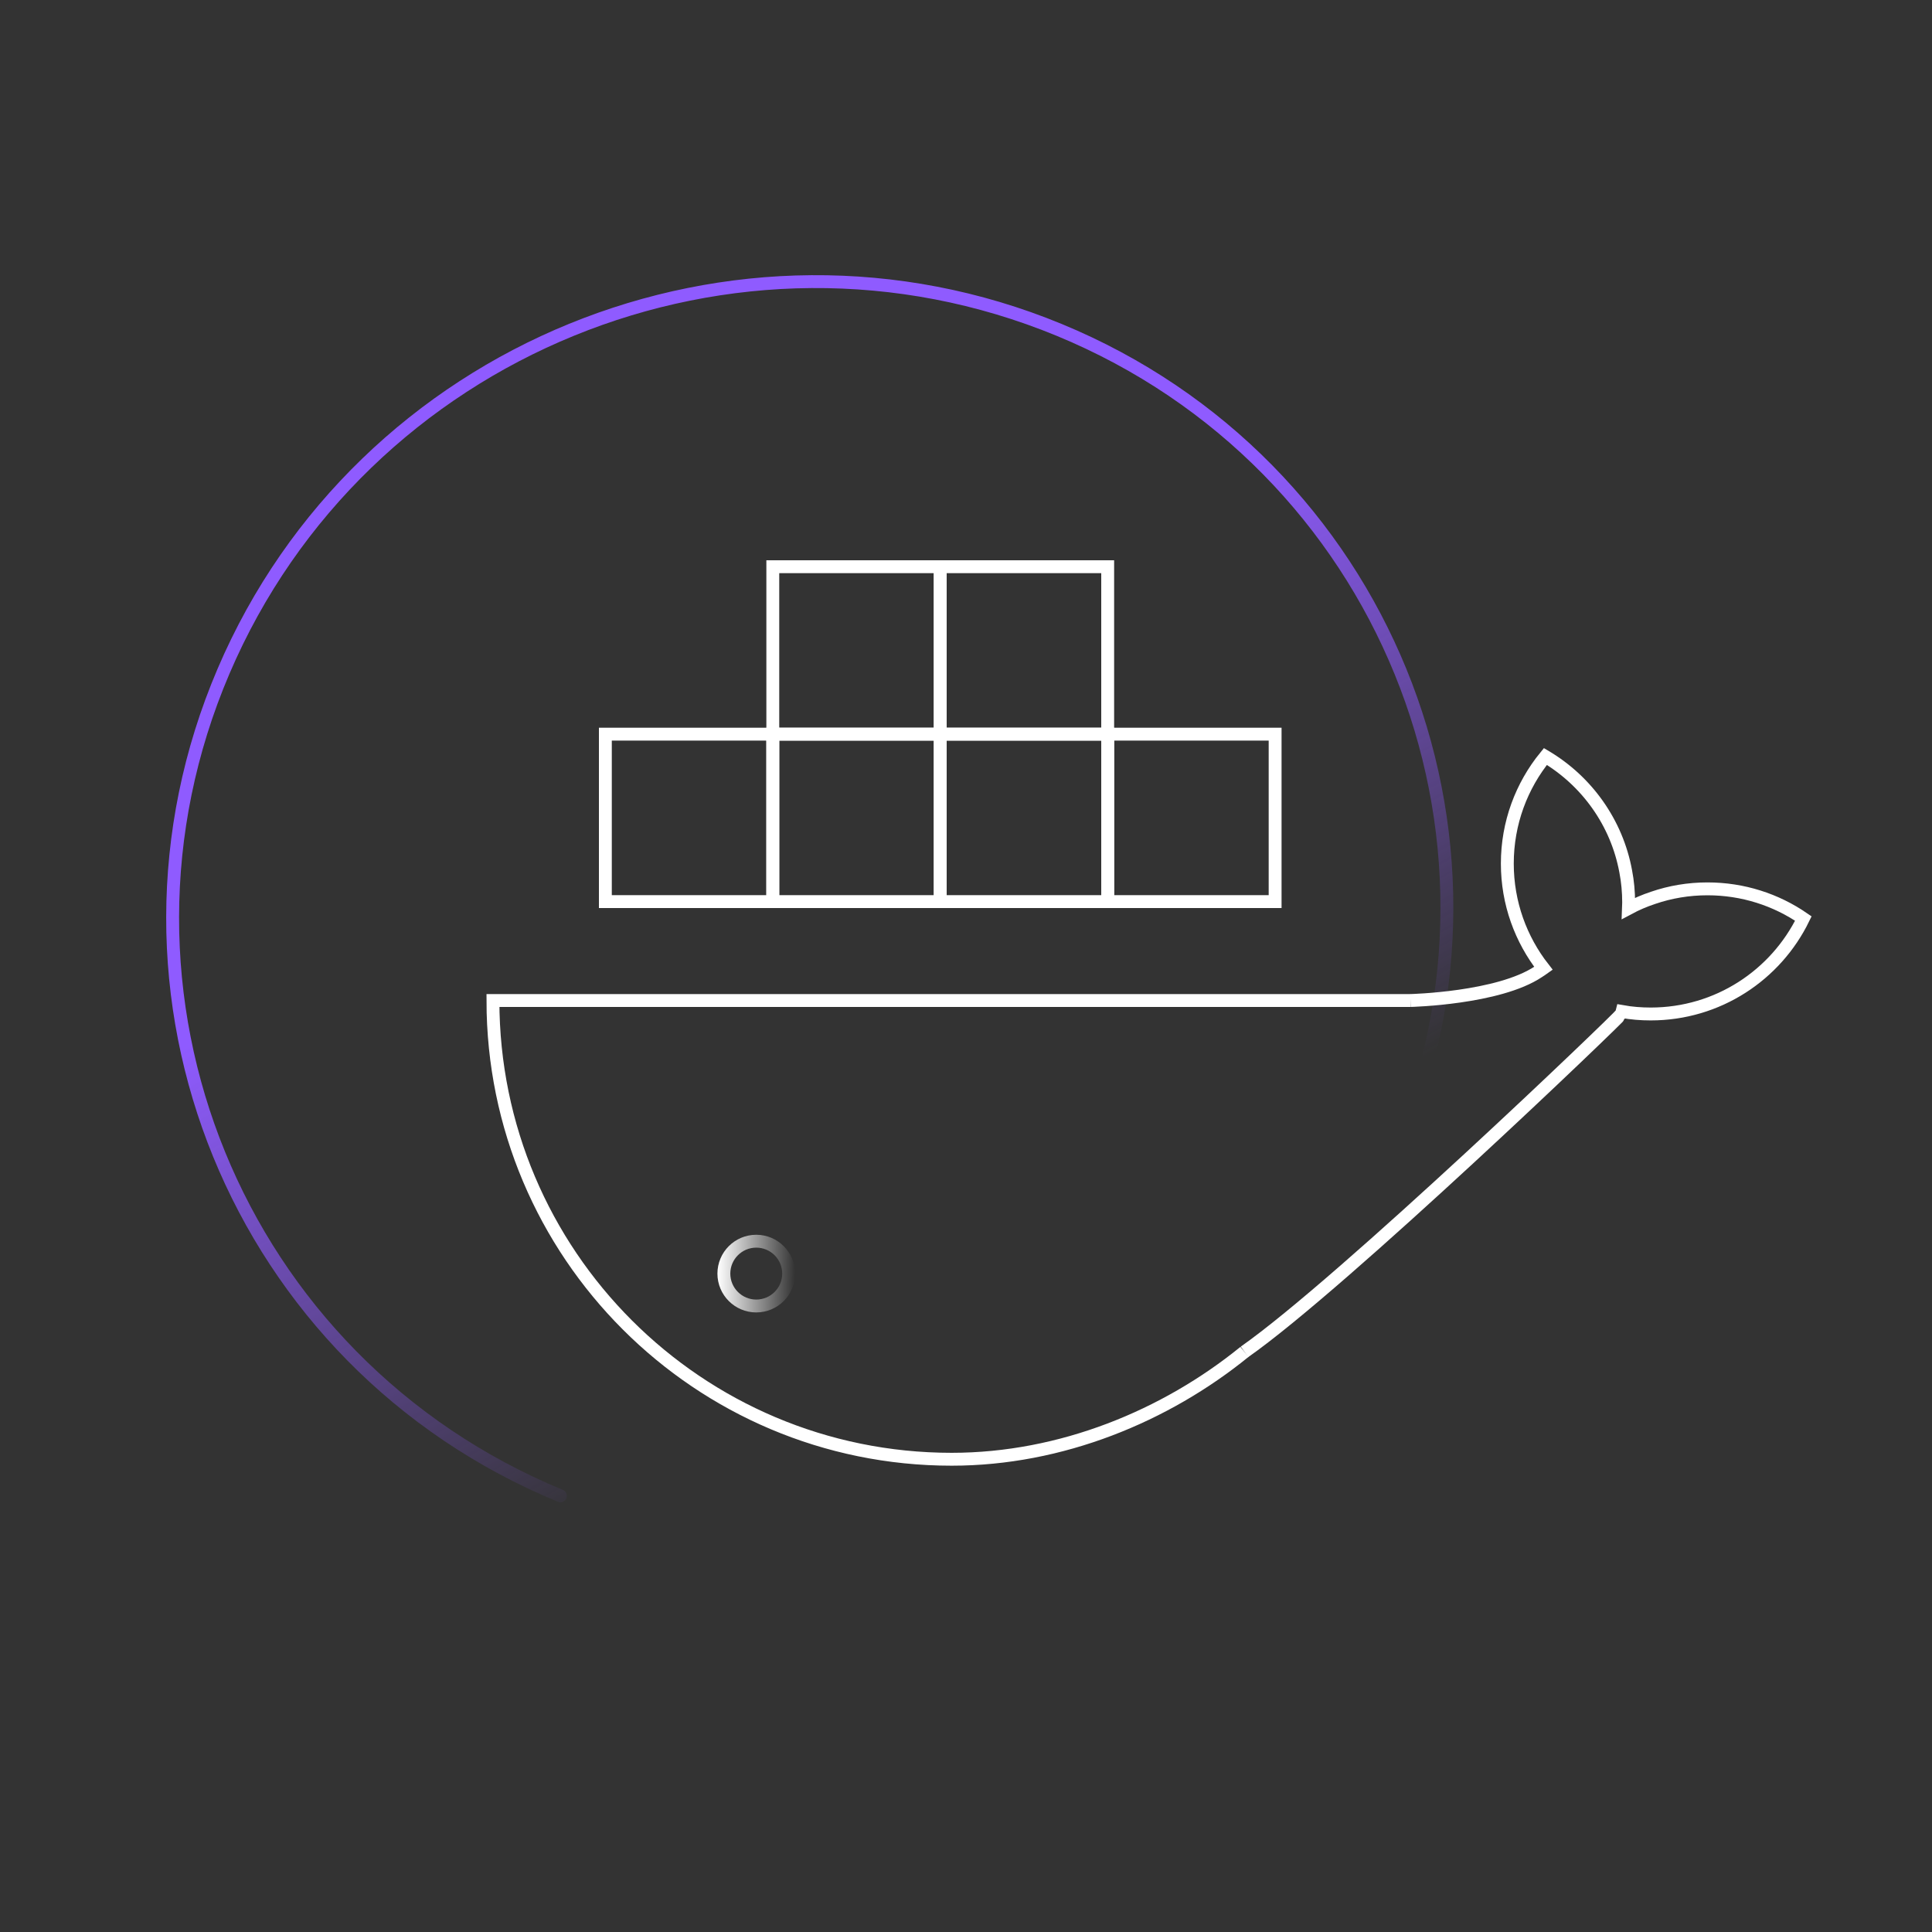 <svg xmlns="http://www.w3.org/2000/svg" width="150" height="150" fill="none" viewBox="0 0 150 150"><rect x="0" y="0" width="150" height="150" fill="#333333" stroke="none"/><g clip-path="url(#clip0)"><path stroke="url(#paint0_linear)" stroke-linecap="round" stroke-linejoin="round" stroke-miterlimit="10" d="M43.511 116.136C18.387 105.776 6.672 77.094 17.358 52.106C28.045 27.119 57.103 15.25 82.228 25.61C107.353 35.97 119.068 64.652 108.381 89.639"/><circle cx="58.716" cy="98.882" r="2.515" stroke="url(#paint1_linear)"/><path stroke="#fff" d="M109.503 77.68H38.272C38.272 97.35 54.217 113.296 73.887 113.296C82.393 113.296 90.496 109.935 96.621 104.96"/><path stroke="#fff" stroke-miterlimit="10" d="M96.621 104.959C104.199 99.655 125.788 78.952 125.872 78.725C125.894 78.656 125.925 78.596 125.94 78.535C126.66 78.664 127.402 78.725 128.16 78.725C133.374 78.725 137.875 75.701 140.012 71.314C137.898 69.859 135.329 69.01 132.57 69.01C131.093 69.01 129.676 69.252 128.349 69.707C127.683 69.927 127.046 70.2 126.44 70.525C126.447 70.374 126.447 70.222 126.447 70.071C126.447 69.245 126.372 68.434 126.22 67.653C125.523 63.857 123.189 60.636 119.984 58.734C118.135 61 117.028 63.895 117.028 67.047C117.028 70.124 118.082 72.943 119.832 75.178C119.703 75.269 119.582 75.36 119.453 75.436C116.346 77.52 109.503 77.679 109.503 77.679"/><rect width="13" height="13" x="86" y="57" stroke="#fff"/><rect width="13" height="13" x="47" y="57" stroke="#fff"/><rect width="13" height="13" x="73" y="57" stroke="#fff"/><rect width="13" height="13" x="73" y="44" stroke="#fff"/><rect width="13" height="13" x="60" y="57" stroke="#fff"/><rect width="13" height="13" x="60" y="44" stroke="#fff"/></g><defs><linearGradient id="paint0_linear" x1="66.5" x2="90.999" y1="52.5" y2="96.777" gradientUnits="userSpaceOnUse"><stop stop-color="#8F5BFF"/><stop offset=".934" stop-color="#8F5BFF" stop-opacity="0"/></linearGradient><linearGradient id="paint1_linear" x1="55.701" x2="61.731" y1="98.956" y2="99.032" gradientUnits="userSpaceOnUse"><stop stop-color="#fff"/><stop offset="1" stop-color="#fff" stop-opacity="0"/></linearGradient><clipPath id="clip0"><rect width="150" height="150" fill="#fff"/></clipPath></defs></svg>